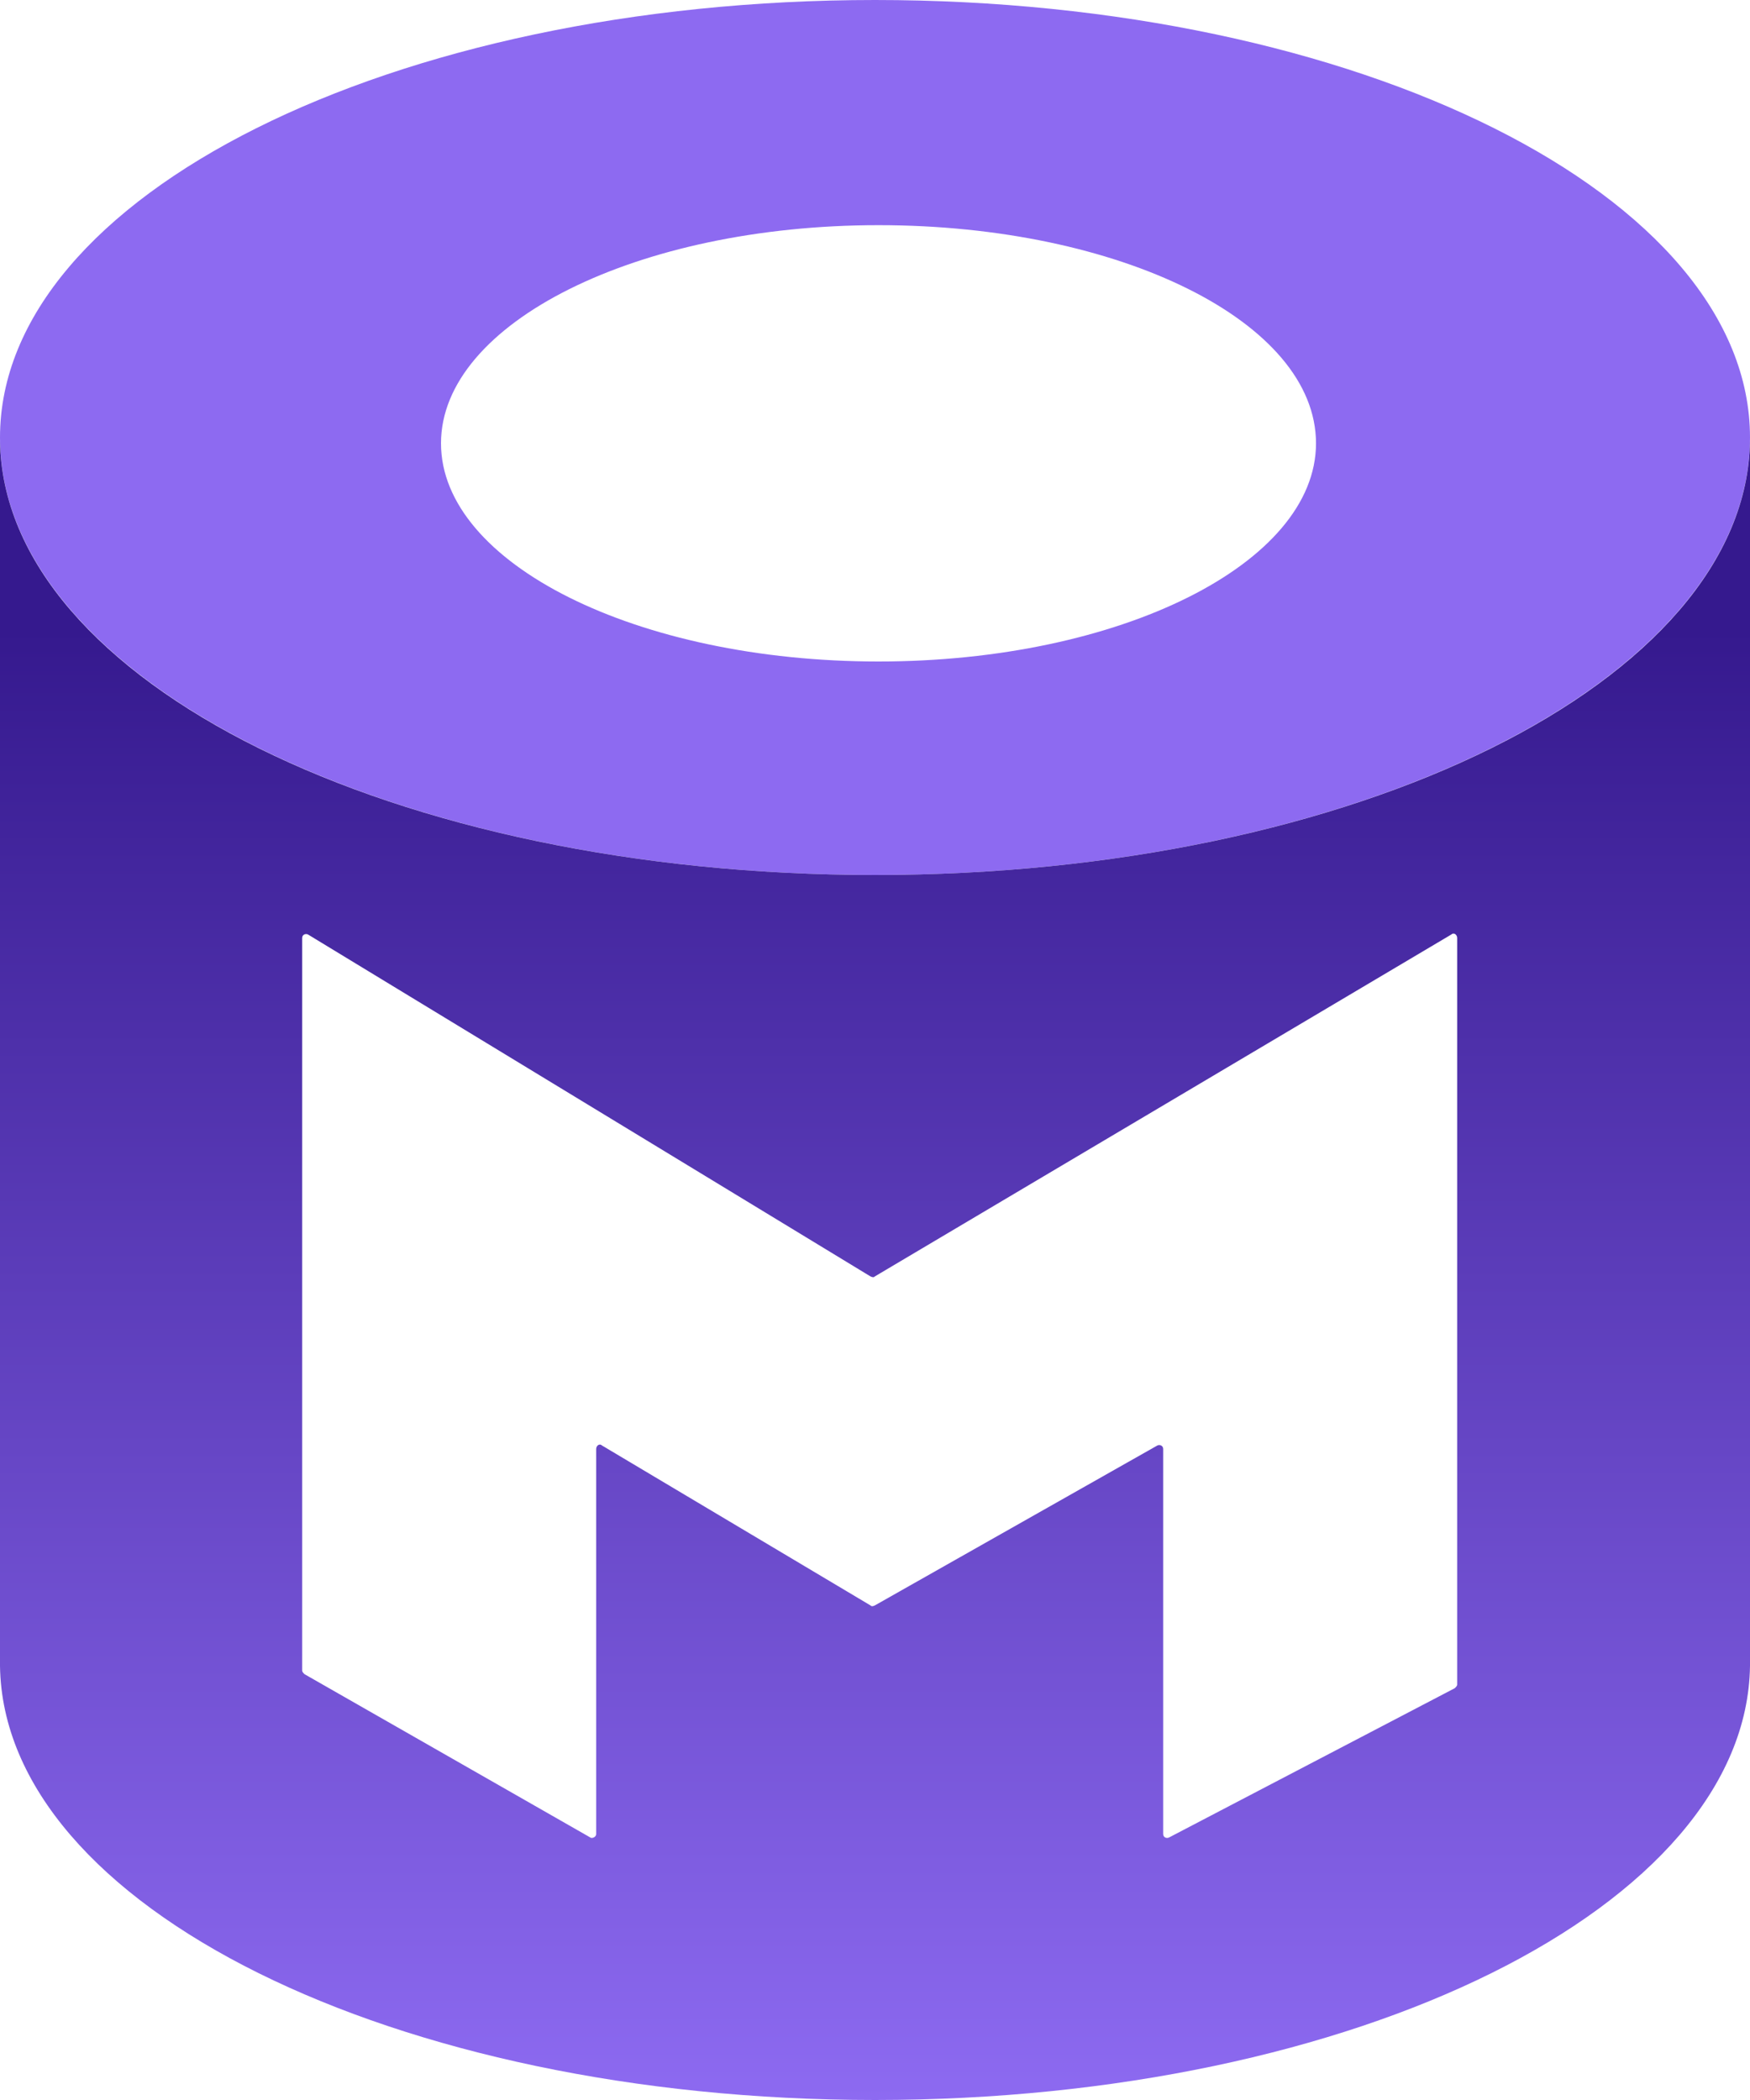 <svg xmlns="http://www.w3.org/2000/svg" xmlns:xlink="http://www.w3.org/1999/xlink" id="Layer_1" x="0" y="0" version="1.1" viewBox="0 0 15 18" xml:space="preserve" style="enable-background:new 0 0 15 18"><style type="text/css">.st0,.st1{fill-rule:evenodd;clip-rule:evenodd;fill:#8d6af1}.st1{fill:url(#SVGID_1_)}</style><path d="M7.5,7.5c4.14,0,7.5-1.68,7.5-3.75S11.65,0,7.5,0C3.36,0,0,1.68,0,3.75S3.36,7.5,7.5,7.5z M7.53,5.67	c2.07,0,3.75-0.84,3.75-1.87c0-1.04-1.68-1.87-3.75-1.87S3.78,2.77,3.78,3.8S5.46,5.67,7.53,5.67z" class="st0"/><linearGradient id="SVGID_1_" x1="7.5" x2="7.5" y1="508.884" y2="496.284" gradientTransform="matrix(1 0 0 -1 0 514.284)" gradientUnits="userSpaceOnUse"><stop offset="0" style="stop-color:#35198e"/><stop offset="1" style="stop-color:#8d6af1"/></linearGradient><path d="M0,3.78L0,3.78C0.03,5.84,3.38,7.5,7.5,7.5s7.47-1.66,7.5-3.72l0,0v10.5l0,0C14.97,16.34,11.62,18,7.5,18	S0.03,16.34,0,14.28l0,0C0,14.28,0,3.78,0,3.78z M5.11,15.72v-3.3c0-0.03,0.03-0.05,0.05-0.03l2.3,1.37c0.01,0.01,0.02,0.01,0.04,0	l2.42-1.37c0.02-0.01,0.05,0,0.05,0.03v3.3c0,0.03,0.03,0.04,0.05,0.03l2.45-1.28c0.01-0.01,0.02-0.02,0.02-0.03v-6.4	c0-0.03-0.03-0.05-0.05-0.03L7.5,10.94c-0.01,0.01-0.02,0.01-0.04,0L2.64,8.01C2.62,8,2.59,8.01,2.59,8.04v6.28	c0,0.01,0.01,0.02,0.02,0.03l2.45,1.4C5.07,15.76,5.11,15.75,5.11,15.72z" class="st1"/></svg>